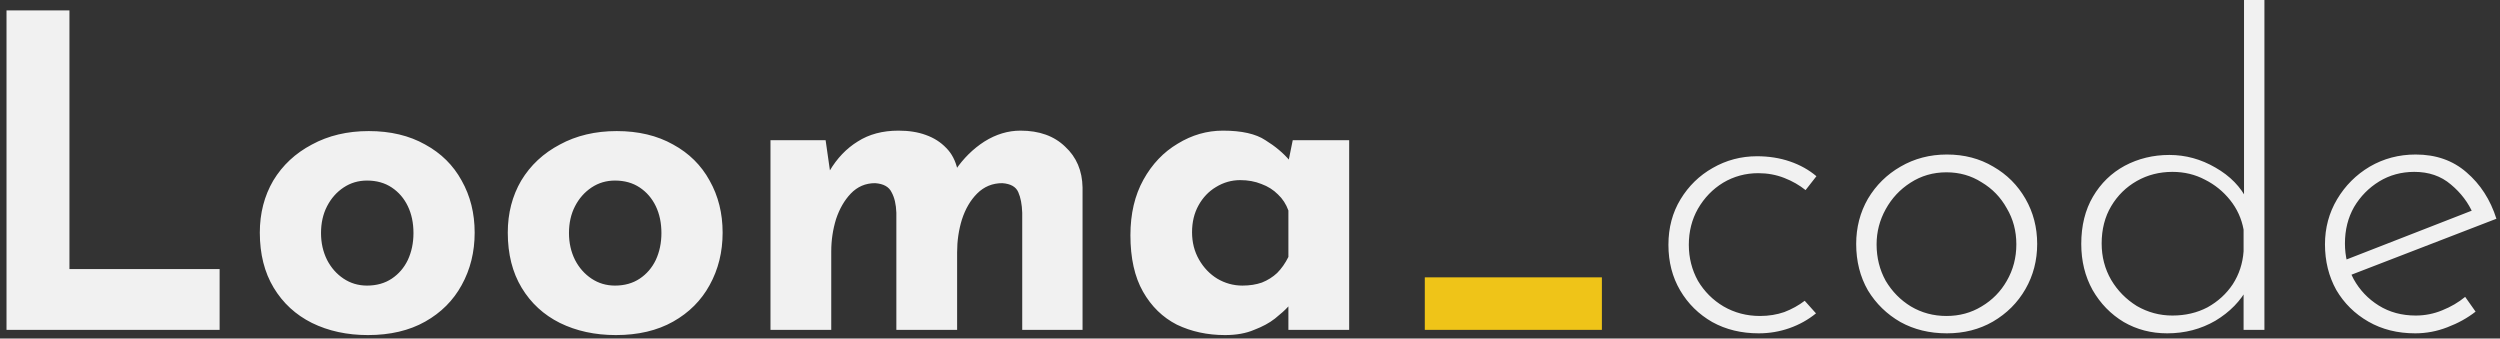 <svg width="288" height="39" viewBox="0 0 288 39" fill="none" xmlns="http://www.w3.org/2000/svg">
<rect x="0" y="0" width="288" height="39" fill="#333333" stroke="none"/>
<path d="M0.75 1.2H8V31H25.3V38H0.75V1.2ZM29.931 26.8C29.931 24.567 30.448 22.567 31.481 20.8C32.548 19.033 34.031 17.65 35.931 16.65C37.831 15.617 40.015 15.1 42.481 15.1C44.981 15.1 47.148 15.617 48.981 16.65C50.815 17.65 52.215 19.033 53.181 20.8C54.181 22.567 54.681 24.567 54.681 26.8C54.681 29.033 54.181 31.05 53.181 32.85C52.215 34.617 50.815 36.017 48.981 37.05C47.148 38.083 44.948 38.6 42.381 38.6C39.981 38.6 37.831 38.133 35.931 37.2C34.065 36.267 32.598 34.917 31.531 33.15C30.465 31.383 29.931 29.267 29.931 26.8ZM36.981 26.85C36.981 27.983 37.215 29.017 37.681 29.95C38.148 30.85 38.781 31.567 39.581 32.1C40.381 32.633 41.281 32.9 42.281 32.9C43.381 32.9 44.331 32.633 45.131 32.1C45.931 31.567 46.548 30.85 46.981 29.95C47.415 29.017 47.631 27.983 47.631 26.85C47.631 25.683 47.415 24.65 46.981 23.75C46.548 22.85 45.931 22.133 45.131 21.6C44.331 21.067 43.381 20.8 42.281 20.8C41.281 20.8 40.381 21.067 39.581 21.6C38.781 22.133 38.148 22.85 37.681 23.75C37.215 24.65 36.981 25.683 36.981 26.85ZM58.496 26.8C58.496 24.567 59.012 22.567 60.046 20.8C61.112 19.033 62.596 17.65 64.496 16.65C66.396 15.617 68.579 15.1 71.046 15.1C73.546 15.1 75.712 15.617 77.546 16.65C79.379 17.65 80.779 19.033 81.746 20.8C82.746 22.567 83.246 24.567 83.246 26.8C83.246 29.033 82.746 31.05 81.746 32.85C80.779 34.617 79.379 36.017 77.546 37.05C75.712 38.083 73.512 38.6 70.946 38.6C68.546 38.6 66.396 38.133 64.496 37.2C62.629 36.267 61.162 34.917 60.096 33.15C59.029 31.383 58.496 29.267 58.496 26.8ZM65.546 26.85C65.546 27.983 65.779 29.017 66.246 29.95C66.712 30.85 67.346 31.567 68.146 32.1C68.946 32.633 69.846 32.9 70.846 32.9C71.946 32.9 72.896 32.633 73.696 32.1C74.496 31.567 75.112 30.85 75.546 29.95C75.979 29.017 76.196 27.983 76.196 26.85C76.196 25.683 75.979 24.65 75.546 23.75C75.112 22.85 74.496 22.133 73.696 21.6C72.896 21.067 71.946 20.8 70.846 20.8C69.846 20.8 68.946 21.067 68.146 21.6C67.346 22.133 66.712 22.85 66.246 23.75C65.779 24.65 65.546 25.683 65.546 26.85ZM95.11 16.15L95.66 20L95.56 19.7C96.427 18.233 97.51 17.1 98.81 16.3C100.11 15.467 101.677 15.05 103.51 15.05C104.71 15.05 105.76 15.217 106.66 15.55C107.593 15.883 108.377 16.383 109.01 17.05C109.643 17.683 110.077 18.517 110.31 19.55L110.06 19.6C110.993 18.233 112.11 17.133 113.41 16.3C114.743 15.467 116.127 15.05 117.56 15.05C119.727 15.05 121.443 15.667 122.71 16.9C124.01 18.1 124.677 19.667 124.71 21.6V38H117.76V24.5C117.727 23.533 117.577 22.75 117.31 22.15C117.043 21.517 116.427 21.167 115.46 21.1C114.327 21.1 113.36 21.5 112.56 22.3C111.793 23.067 111.21 24.067 110.81 25.3C110.443 26.5 110.26 27.75 110.26 29.05V38H103.26V24.5C103.227 23.533 103.043 22.75 102.71 22.15C102.41 21.517 101.777 21.167 100.81 21.1C99.71 21.1 98.777 21.5 98.01 22.3C97.277 23.067 96.71 24.05 96.31 25.25C95.944 26.45 95.76 27.683 95.76 28.95V38H88.76V16.15H95.11ZM141.124 38.6C139.091 38.6 137.241 38.2 135.574 37.4C133.941 36.567 132.641 35.3 131.674 33.6C130.708 31.9 130.224 29.733 130.224 27.1C130.224 24.633 130.724 22.5 131.724 20.7C132.724 18.9 134.041 17.517 135.674 16.55C137.308 15.55 139.041 15.05 140.874 15.05C143.041 15.05 144.674 15.417 145.774 16.15C146.908 16.85 147.841 17.633 148.574 18.5L148.274 19.35L148.924 16.15H155.424V38H148.424V33.25L148.974 34.75C148.908 34.75 148.708 34.95 148.374 35.35C148.041 35.717 147.541 36.167 146.874 36.7C146.241 37.2 145.441 37.633 144.474 38C143.541 38.4 142.424 38.6 141.124 38.6ZM143.124 32.9C143.958 32.9 144.708 32.783 145.374 32.55C146.041 32.283 146.624 31.917 147.124 31.45C147.624 30.95 148.058 30.333 148.424 29.6V24.25C148.158 23.517 147.758 22.9 147.224 22.4C146.691 21.867 146.058 21.467 145.324 21.2C144.591 20.9 143.774 20.75 142.874 20.75C141.874 20.75 140.941 21.017 140.074 21.55C139.241 22.05 138.574 22.75 138.074 23.65C137.574 24.55 137.324 25.583 137.324 26.75C137.324 27.917 137.591 28.967 138.124 29.9C138.658 30.833 139.358 31.567 140.224 32.1C141.124 32.633 142.091 32.9 143.124 32.9ZM209.202 36.1C208.302 36.833 207.286 37.4 206.152 37.8C205.019 38.2 203.836 38.4 202.602 38.4C200.602 38.4 198.819 37.967 197.252 37.1C195.686 36.2 194.452 34.983 193.552 33.45C192.652 31.917 192.202 30.167 192.202 28.2C192.202 26.233 192.669 24.483 193.602 22.95C194.536 21.417 195.769 20.217 197.302 19.35C198.869 18.45 200.569 18 202.402 18C203.769 18 205.036 18.2 206.202 18.6C207.369 19 208.386 19.567 209.252 20.3L208.002 21.9C207.302 21.333 206.486 20.867 205.552 20.5C204.619 20.133 203.619 19.95 202.552 19.95C201.086 19.95 199.736 20.317 198.502 21.05C197.302 21.783 196.336 22.783 195.602 24.05C194.902 25.283 194.552 26.667 194.552 28.2C194.552 29.7 194.902 31.083 195.602 32.35C196.336 33.583 197.319 34.567 198.552 35.3C199.819 36.033 201.219 36.4 202.752 36.4C203.752 36.4 204.686 36.25 205.552 35.95C206.419 35.617 207.202 35.183 207.902 34.65L209.202 36.1ZM213.833 28.1C213.833 26.2 214.283 24.467 215.183 22.9C216.117 21.333 217.367 20.1 218.933 19.2C220.533 18.267 222.317 17.8 224.283 17.8C226.283 17.8 228.067 18.267 229.633 19.2C231.2 20.1 232.433 21.333 233.333 22.9C234.233 24.467 234.683 26.2 234.683 28.1C234.683 30 234.233 31.733 233.333 33.3C232.433 34.867 231.183 36.117 229.583 37.05C228.017 37.95 226.25 38.4 224.283 38.4C222.283 38.4 220.5 37.967 218.933 37.1C217.367 36.2 216.117 34.983 215.183 33.45C214.283 31.883 213.833 30.1 213.833 28.1ZM216.183 28.15C216.183 29.683 216.533 31.083 217.233 32.35C217.967 33.583 218.933 34.567 220.133 35.3C221.367 36.033 222.733 36.4 224.233 36.4C225.733 36.4 227.083 36.033 228.283 35.3C229.517 34.567 230.483 33.583 231.183 32.35C231.917 31.083 232.283 29.683 232.283 28.15C232.283 26.617 231.917 25.233 231.183 24C230.483 22.733 229.517 21.733 228.283 21C227.083 20.233 225.733 19.85 224.233 19.85C222.7 19.85 221.317 20.25 220.083 21.05C218.883 21.817 217.933 22.833 217.233 24.1C216.533 25.367 216.183 26.717 216.183 28.15ZM249.661 38.4C247.828 38.4 246.161 37.967 244.661 37.1C243.161 36.2 241.961 34.967 241.061 33.4C240.194 31.833 239.761 30.067 239.761 28.1C239.761 26 240.211 24.183 241.111 22.65C242.011 21.117 243.228 19.933 244.761 19.1C246.328 18.267 248.044 17.85 249.911 17.85C251.778 17.85 253.544 18.333 255.211 19.3C256.911 20.267 258.144 21.533 258.911 23.1L258.511 24.2V-2.5034e-06H260.861V38H258.461V32L258.961 33.1C258.128 34.667 256.878 35.95 255.211 36.95C253.544 37.917 251.694 38.4 249.661 38.4ZM250.261 36.35C251.761 36.35 253.111 36.033 254.311 35.4C255.511 34.733 256.478 33.85 257.211 32.75C257.944 31.617 258.361 30.35 258.461 28.95V26.45C258.228 25.183 257.711 24.05 256.911 23.05C256.111 22.05 255.144 21.267 254.011 20.7C252.878 20.1 251.628 19.8 250.261 19.8C248.761 19.8 247.394 20.15 246.161 20.85C244.928 21.55 243.944 22.517 243.211 23.75C242.478 24.983 242.111 26.417 242.111 28.05C242.111 29.583 242.478 30.983 243.211 32.25C243.944 33.483 244.928 34.483 246.161 35.25C247.428 35.983 248.794 36.35 250.261 36.35ZM278.237 38.4C276.204 38.4 274.404 37.95 272.837 37.05C271.27 36.15 270.037 34.933 269.137 33.4C268.27 31.833 267.837 30.083 267.837 28.15C267.837 26.25 268.304 24.517 269.237 22.95C270.17 21.383 271.42 20.133 272.987 19.2C274.587 18.267 276.354 17.8 278.287 17.8C280.62 17.8 282.57 18.483 284.137 19.85C285.737 21.217 286.887 23 287.587 25.2L270.487 31.8L269.787 30.1L285.437 24L284.937 24.7C284.37 23.367 283.504 22.217 282.337 21.25C281.204 20.283 279.804 19.8 278.137 19.8C276.637 19.8 275.287 20.167 274.087 20.9C272.887 21.633 271.92 22.617 271.187 23.85C270.487 25.083 270.137 26.483 270.137 28.05C270.137 29.517 270.47 30.883 271.137 32.15C271.837 33.417 272.804 34.433 274.037 35.2C275.27 35.967 276.687 36.35 278.287 36.35C279.354 36.35 280.37 36.15 281.337 35.75C282.337 35.35 283.22 34.833 283.987 34.2L285.187 35.9C284.254 36.633 283.17 37.233 281.937 37.7C280.737 38.167 279.504 38.4 278.237 38.4Z" fill="#F1F1F1"/>
<path d="M164.137 31.95H184.537V38H164.137V31.95Z" fill="#EFC418"/>
</svg>
